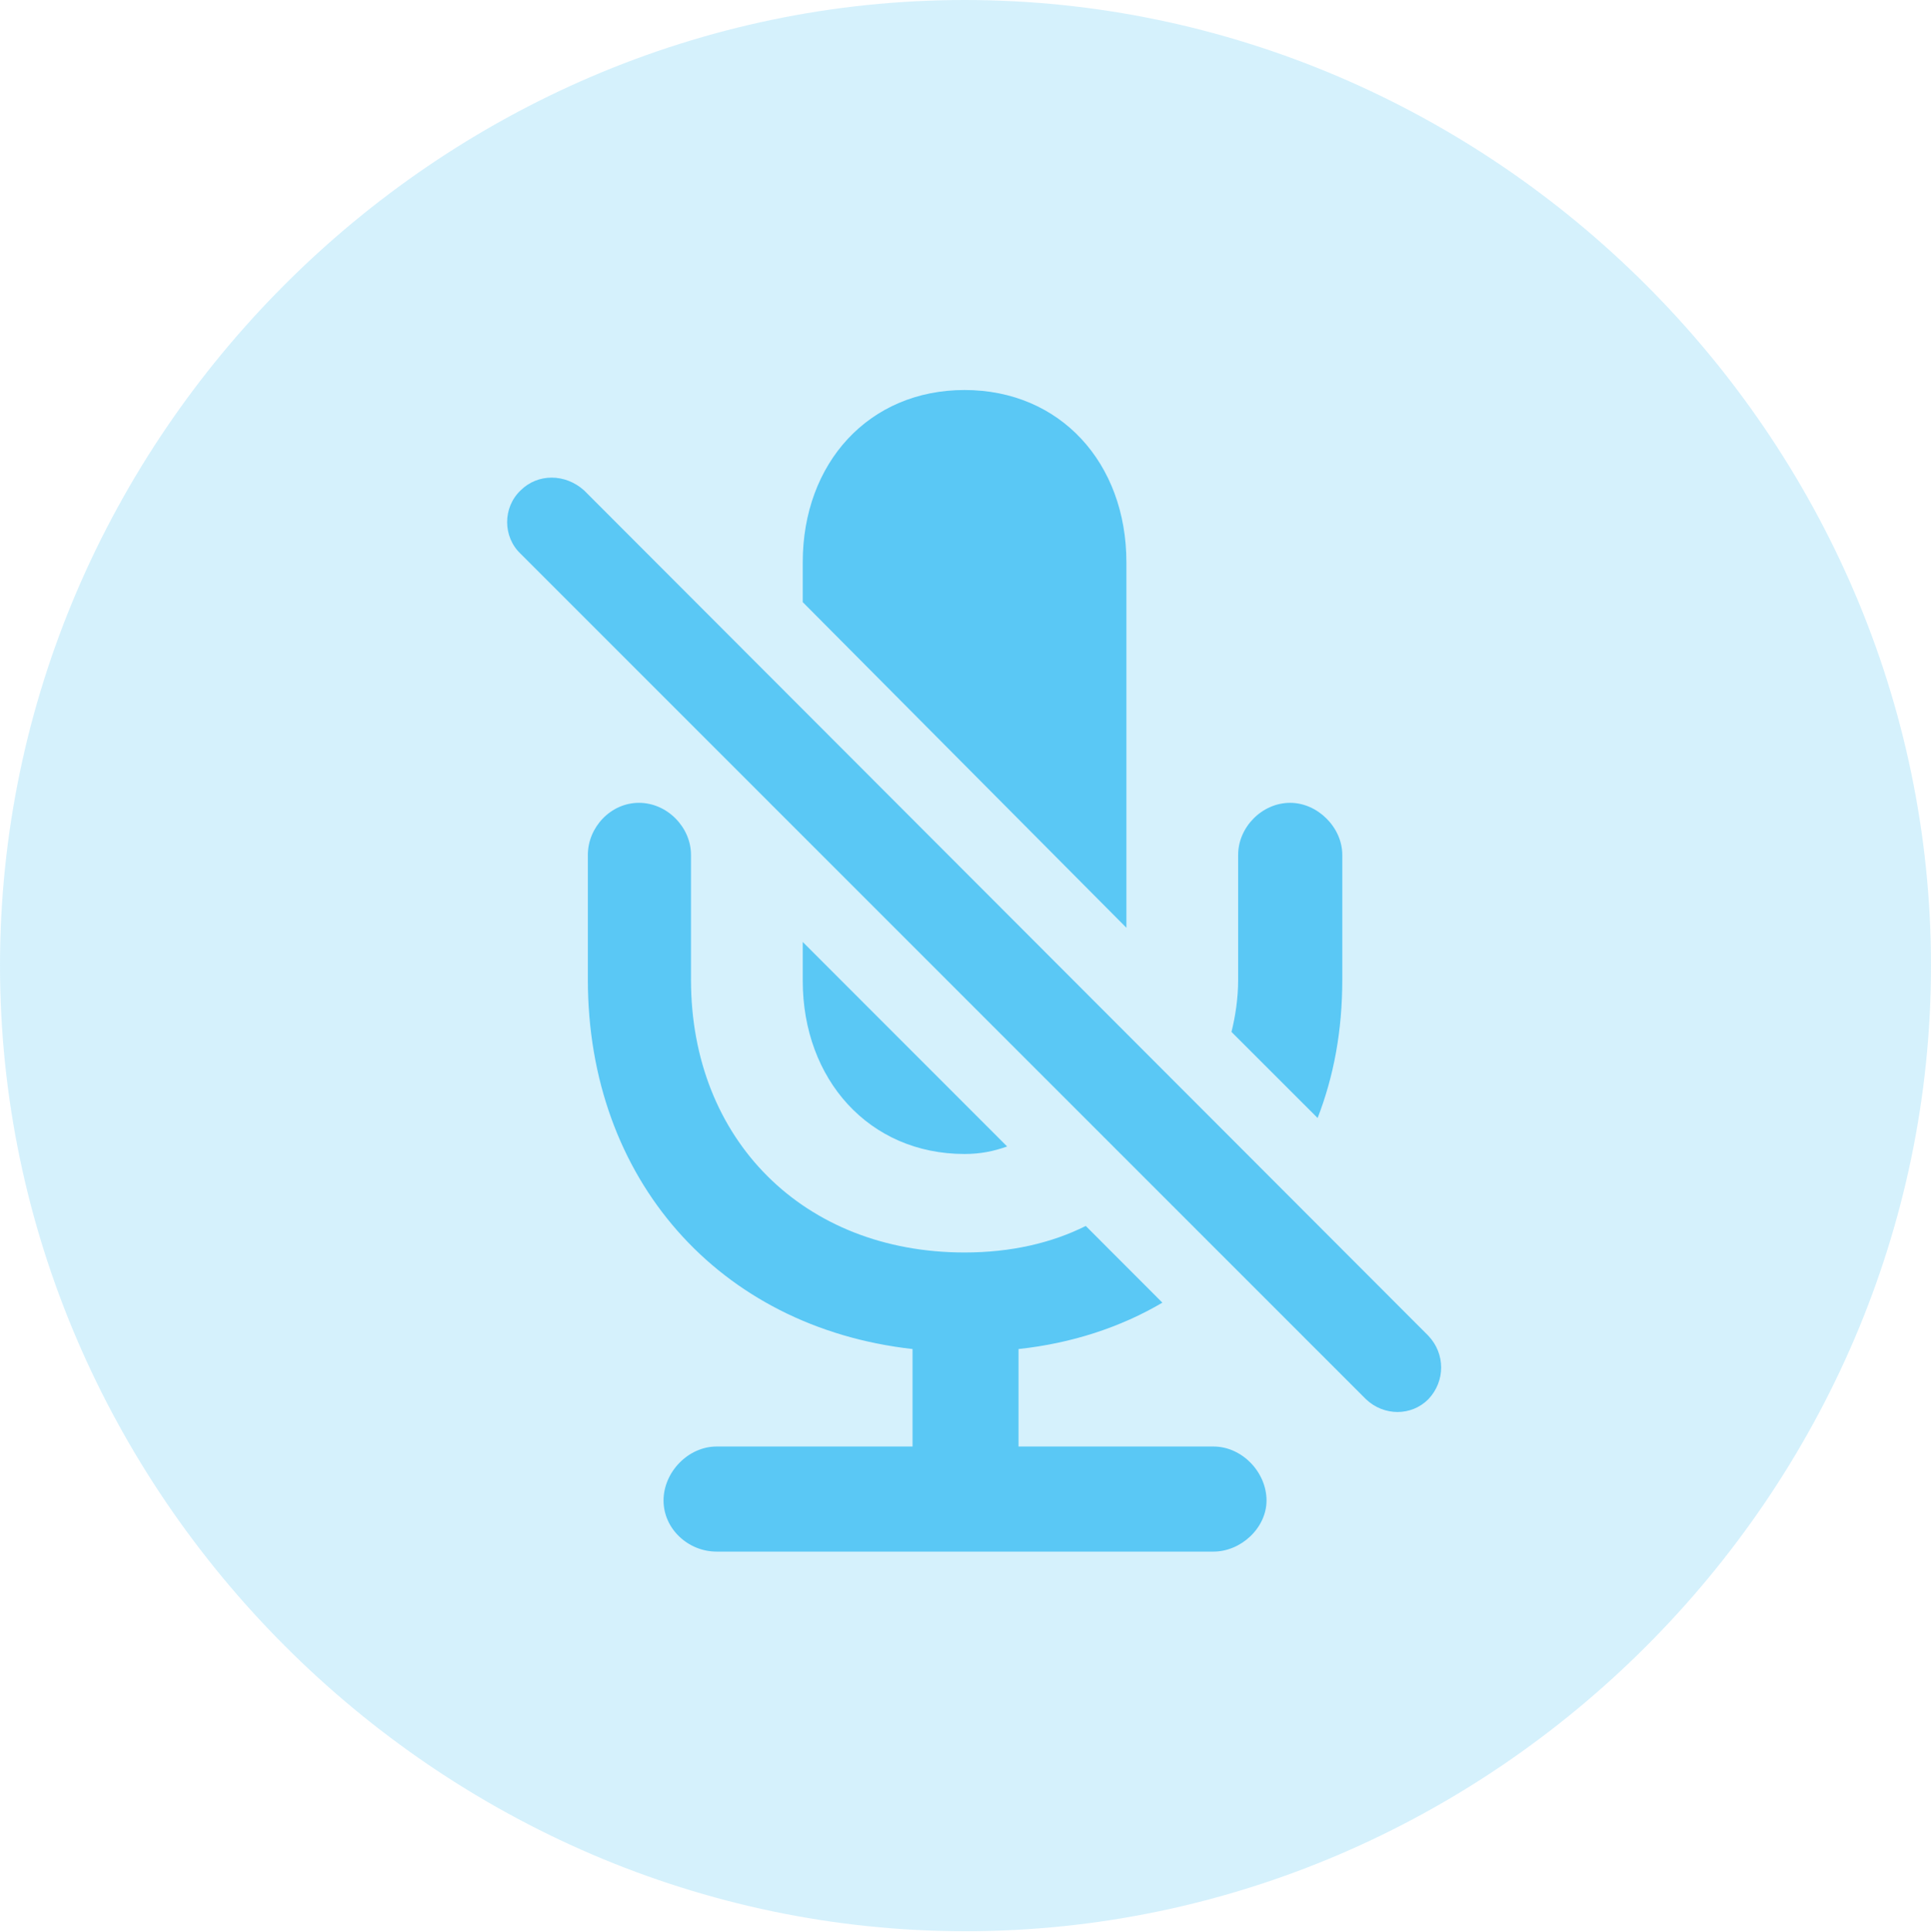 <?xml version="1.0" encoding="UTF-8"?>
<!--Generator: Apple Native CoreSVG 175.5-->
<!DOCTYPE svg
PUBLIC "-//W3C//DTD SVG 1.1//EN"
       "http://www.w3.org/Graphics/SVG/1.1/DTD/svg11.dtd">
<svg version="1.1" xmlns="http://www.w3.org/2000/svg" xmlns:xlink="http://www.w3.org/1999/xlink" width="24.902" height="24.915">
 <g>
  <rect height="24.915" opacity="0" width="24.902" x="0" y="0"/>
  <path d="M12.451 24.902C19.263 24.902 24.902 19.25 24.902 12.451C24.902 5.64 19.25 0 12.439 0C5.64 0 0 5.64 0 12.451C0 19.25 5.652 24.902 12.451 24.902Z" fill="#5ac8f5" fill-opacity="0.25"/>
  <path d="M17.615 18.042L6.714 7.141C6.482 6.921 6.482 6.543 6.714 6.323C6.934 6.104 7.288 6.104 7.532 6.323L18.42 17.224C18.64 17.456 18.64 17.81 18.42 18.042C18.201 18.262 17.847 18.262 17.615 18.042ZM14.002 15.808L14.99 16.797C14.453 17.114 13.818 17.322 13.135 17.395L13.135 18.652L15.649 18.652C16.016 18.652 16.333 18.982 16.333 19.348C16.333 19.702 16.003 20.007 15.649 20.007L9.241 20.007C8.875 20.007 8.557 19.714 8.557 19.348C8.557 18.982 8.875 18.652 9.241 18.652L11.768 18.652L11.768 17.395C9.265 17.114 7.581 15.198 7.581 12.634L7.581 11.023C7.581 10.669 7.874 10.352 8.24 10.352C8.606 10.352 8.911 10.669 8.911 11.023L8.911 12.634C8.911 14.697 10.364 16.15 12.439 16.15C13.037 16.15 13.562 16.028 14.002 15.808ZM10.352 12.146L12.988 14.783C12.817 14.844 12.646 14.88 12.439 14.88C11.206 14.88 10.352 13.916 10.352 12.646ZM14.526 11.963L10.352 7.764L10.352 7.251C10.352 5.969 11.206 5.029 12.439 5.029C13.672 5.029 14.526 5.969 14.526 7.251ZM16.992 14.416L15.881 13.306C15.93 13.11 15.967 12.878 15.967 12.634L15.967 11.023C15.967 10.669 16.272 10.352 16.638 10.352C16.992 10.352 17.31 10.669 17.31 11.023L17.31 12.634C17.31 13.293 17.2 13.879 16.992 14.416Z" fill="#5ac8f5"/>
 </g>
</svg>
